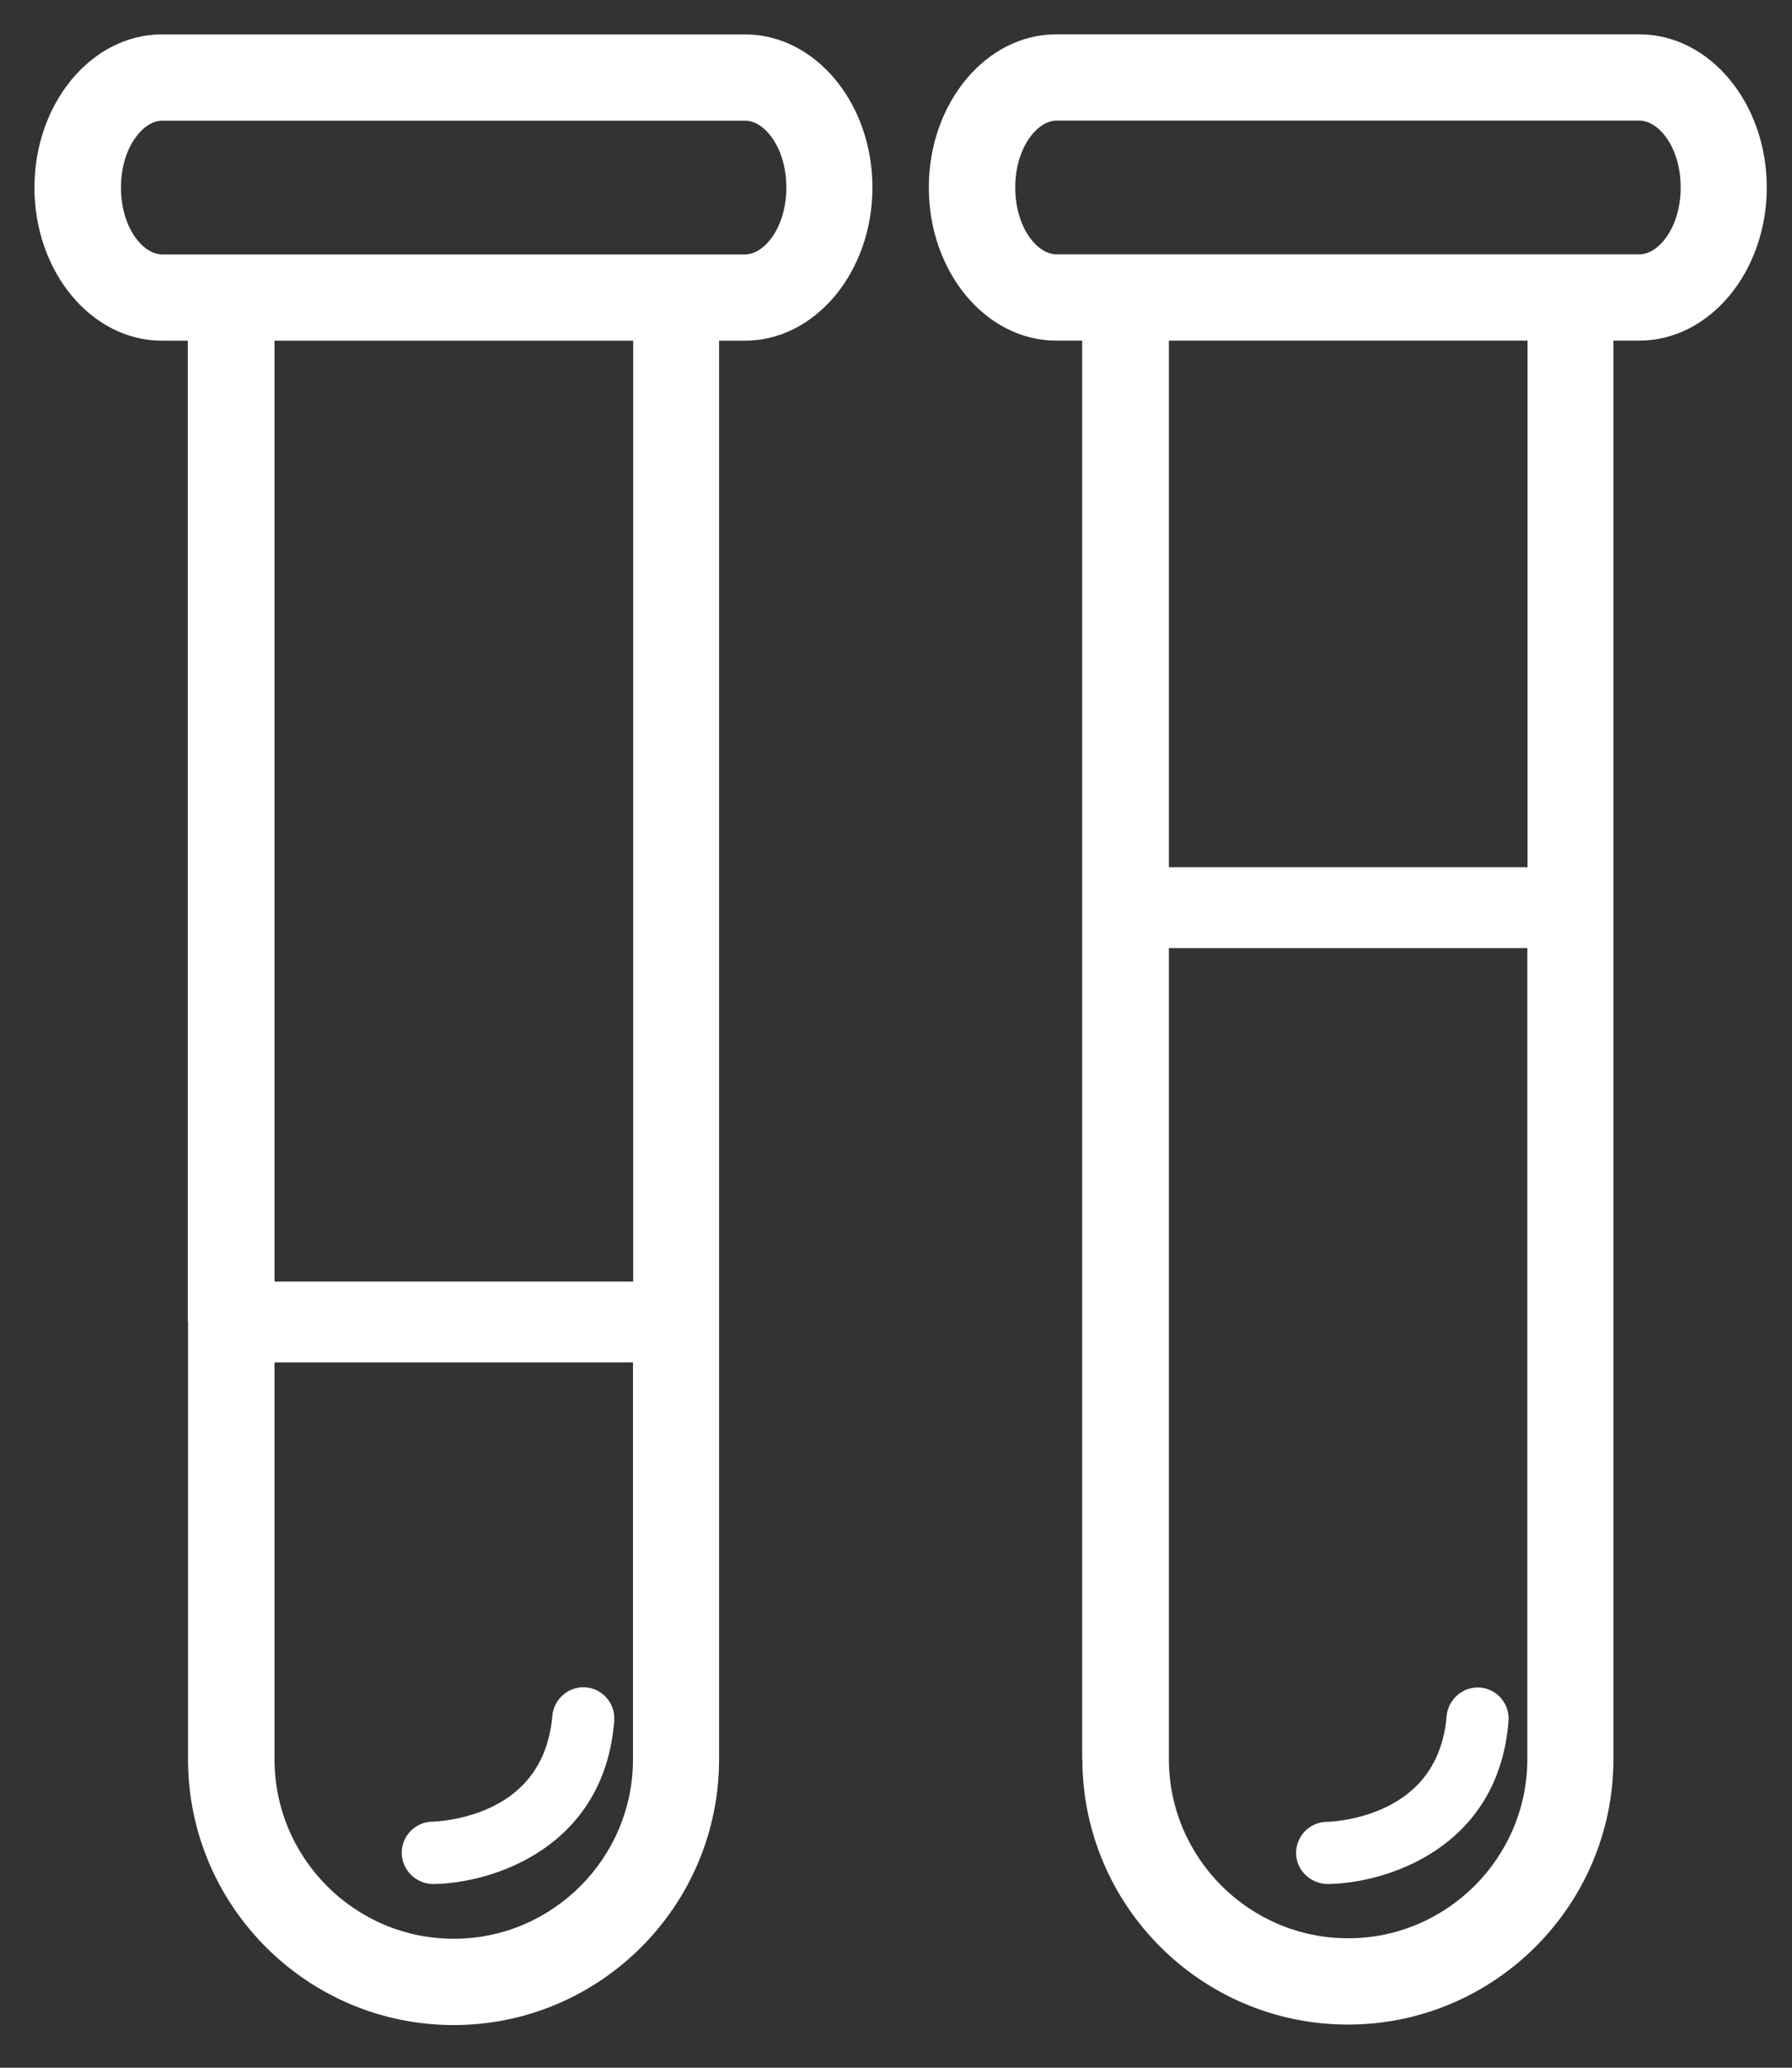 <svg width="26" height="30" viewBox="0 0 26 30" fill="none" xmlns="http://www.w3.org/2000/svg">
<rect x="0" y="0" width="26" height="30" fill="#333333" stroke="none"/>
<path d="M2.728 19.182V25.525C2.728 27.65 4.456 29.381 6.581 29.381C8.705 29.381 10.433 27.653 10.433 25.525V19.182V4.943H10.808C11.829 4.943 12.658 3.945 12.658 2.721C12.658 1.494 11.829 0.499 10.808 0.499H2.35C1.329 0.499 0.5 1.497 0.5 2.721C0.5 3.948 1.329 4.943 2.35 4.943H2.725V19.182C2.728 19.179 2.728 19.179 2.728 19.182ZM9.184 19.182V25.525C9.184 26.959 8.017 28.129 6.584 28.129C5.15 28.129 3.983 26.962 3.983 25.525V19.182C3.983 19.182 3.983 19.182 3.983 19.179V4.943H9.187V19.182H9.184ZM2.353 3.691C2.068 3.691 1.755 3.294 1.755 2.721C1.755 2.148 2.071 1.751 2.353 1.751H10.812C11.096 1.751 11.409 2.148 11.409 2.721C11.409 3.294 11.093 3.691 10.812 3.691H2.353Z" fill="white"/>
<path d="M15.704 25.521C15.704 27.646 17.431 29.374 19.556 29.374C21.681 29.374 23.409 27.646 23.409 25.521V13.166V4.942H23.784C24.804 4.942 25.634 3.944 25.634 2.72C25.634 1.493 24.804 0.498 23.784 0.498H15.325C14.305 0.498 13.476 1.496 13.476 2.72C13.476 3.947 14.305 4.942 15.325 4.942H15.701V13.166V25.521H15.704ZM22.16 13.166V25.521C22.16 26.954 20.992 28.122 19.559 28.122C18.126 28.122 16.959 26.954 16.959 25.521V13.166V4.942H22.163V13.166H22.16ZM15.328 3.69C15.043 3.69 14.73 3.293 14.73 2.72C14.73 2.147 15.047 1.75 15.328 1.75H23.787C24.072 1.75 24.385 2.147 24.385 2.72C24.385 3.293 24.069 3.69 23.787 3.69H15.328Z" fill="white"/>
<path d="M8.912 24.966C8.93 24.719 8.746 24.5 8.499 24.481C8.251 24.462 8.035 24.65 8.014 24.894C8.004 25.013 7.985 25.125 7.954 25.238C7.757 25.98 7.153 26.265 6.677 26.374C6.455 26.424 6.292 26.43 6.274 26.43C6.026 26.434 5.826 26.637 5.829 26.887C5.832 27.131 6.033 27.332 6.283 27.335C7.131 27.326 8.768 26.819 8.912 24.966Z" fill="white"/>
<path d="M19.262 27.335C20.107 27.325 21.743 26.821 21.887 24.969C21.906 24.722 21.721 24.503 21.474 24.484C21.23 24.465 21.011 24.653 20.989 24.897C20.98 25.016 20.961 25.128 20.93 25.241C20.733 25.983 20.128 26.267 19.653 26.377C19.431 26.427 19.268 26.433 19.249 26.433C19.002 26.436 18.802 26.64 18.805 26.89C18.808 27.131 19.008 27.331 19.262 27.335Z" fill="white"/>
<path d="M3.786 19.767C5.651 19.767 7.513 19.767 9.378 19.767C10.132 19.767 10.135 18.594 9.378 18.594C7.513 18.594 5.651 18.594 3.786 18.594C3.031 18.594 3.028 19.767 3.786 19.767Z" fill="white"/>
<path d="M16.501 13.756C18.538 13.756 20.575 13.756 22.616 13.756C23.37 13.756 23.373 12.582 22.616 12.582C20.578 12.582 18.541 12.582 16.501 12.582C15.743 12.582 15.743 13.756 16.501 13.756Z" fill="white"/>
</svg>
